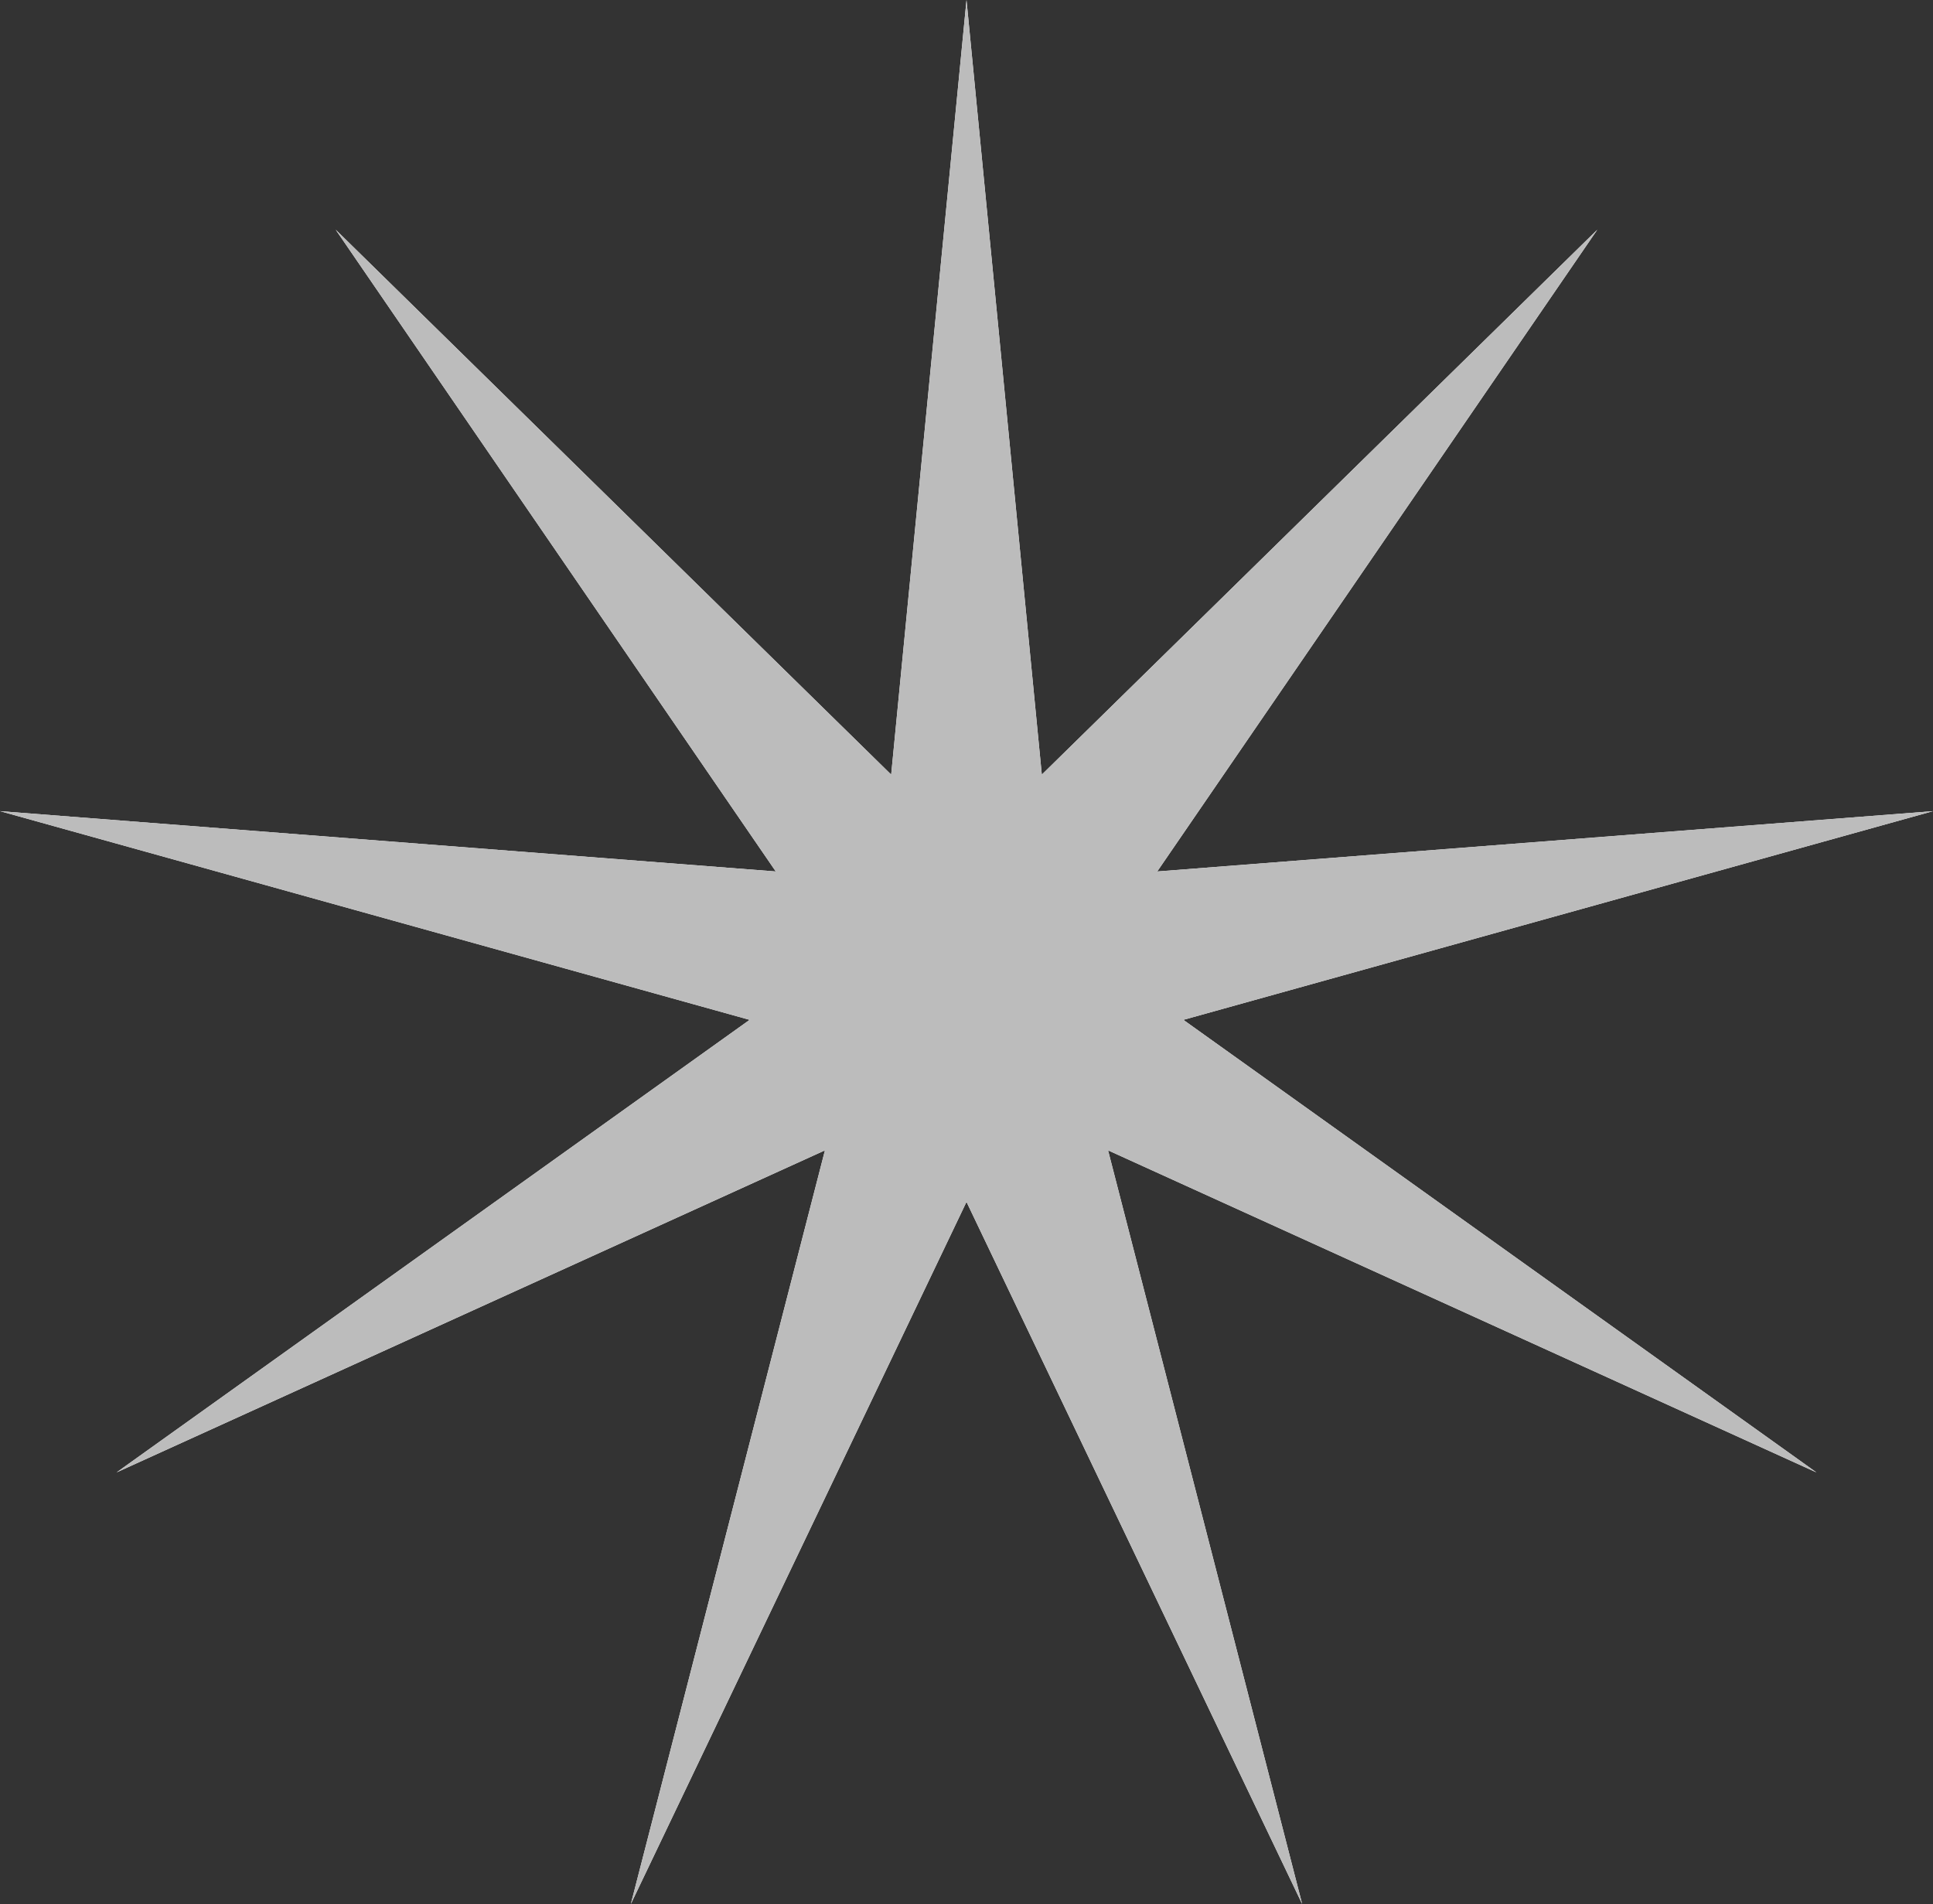 <svg xmlns="http://www.w3.org/2000/svg" viewBox="0 0 575.675 566.929"><rect x="0" y="0" width="575.675" height="566.929" fill="#333333" stroke="none"/><title>9-point-thin-star</title><g id="Layer_2" data-name="Layer 2"><g id="_9-point-thin-star" data-name="9-point-thin-star"><polygon id="void" points="287.837 357.862 187.873 566.929 245.681 342.518 34.717 438.417 223.25 303.666 0 241.524 231.04 259.486 99.965 68.38 265.406 230.649 287.837 0 310.269 230.649 475.71 68.38 344.635 259.486 575.675 241.524 352.425 303.666 540.957 438.417 329.994 342.518 387.802 566.929 287.837 357.862" style="fill:#fff"/><polygon id="fill" points="287.837 357.862 187.873 566.929 245.681 342.518 34.717 438.417 223.25 303.666 0 241.524 231.04 259.486 99.965 68.38 265.406 230.649 287.837 0 310.269 230.649 475.71 68.38 344.635 259.486 575.675 241.524 352.425 303.666 540.957 438.417 329.994 342.518 387.802 566.929 287.837 357.862" style="fill:#bcbcbc"/></g></g></svg>